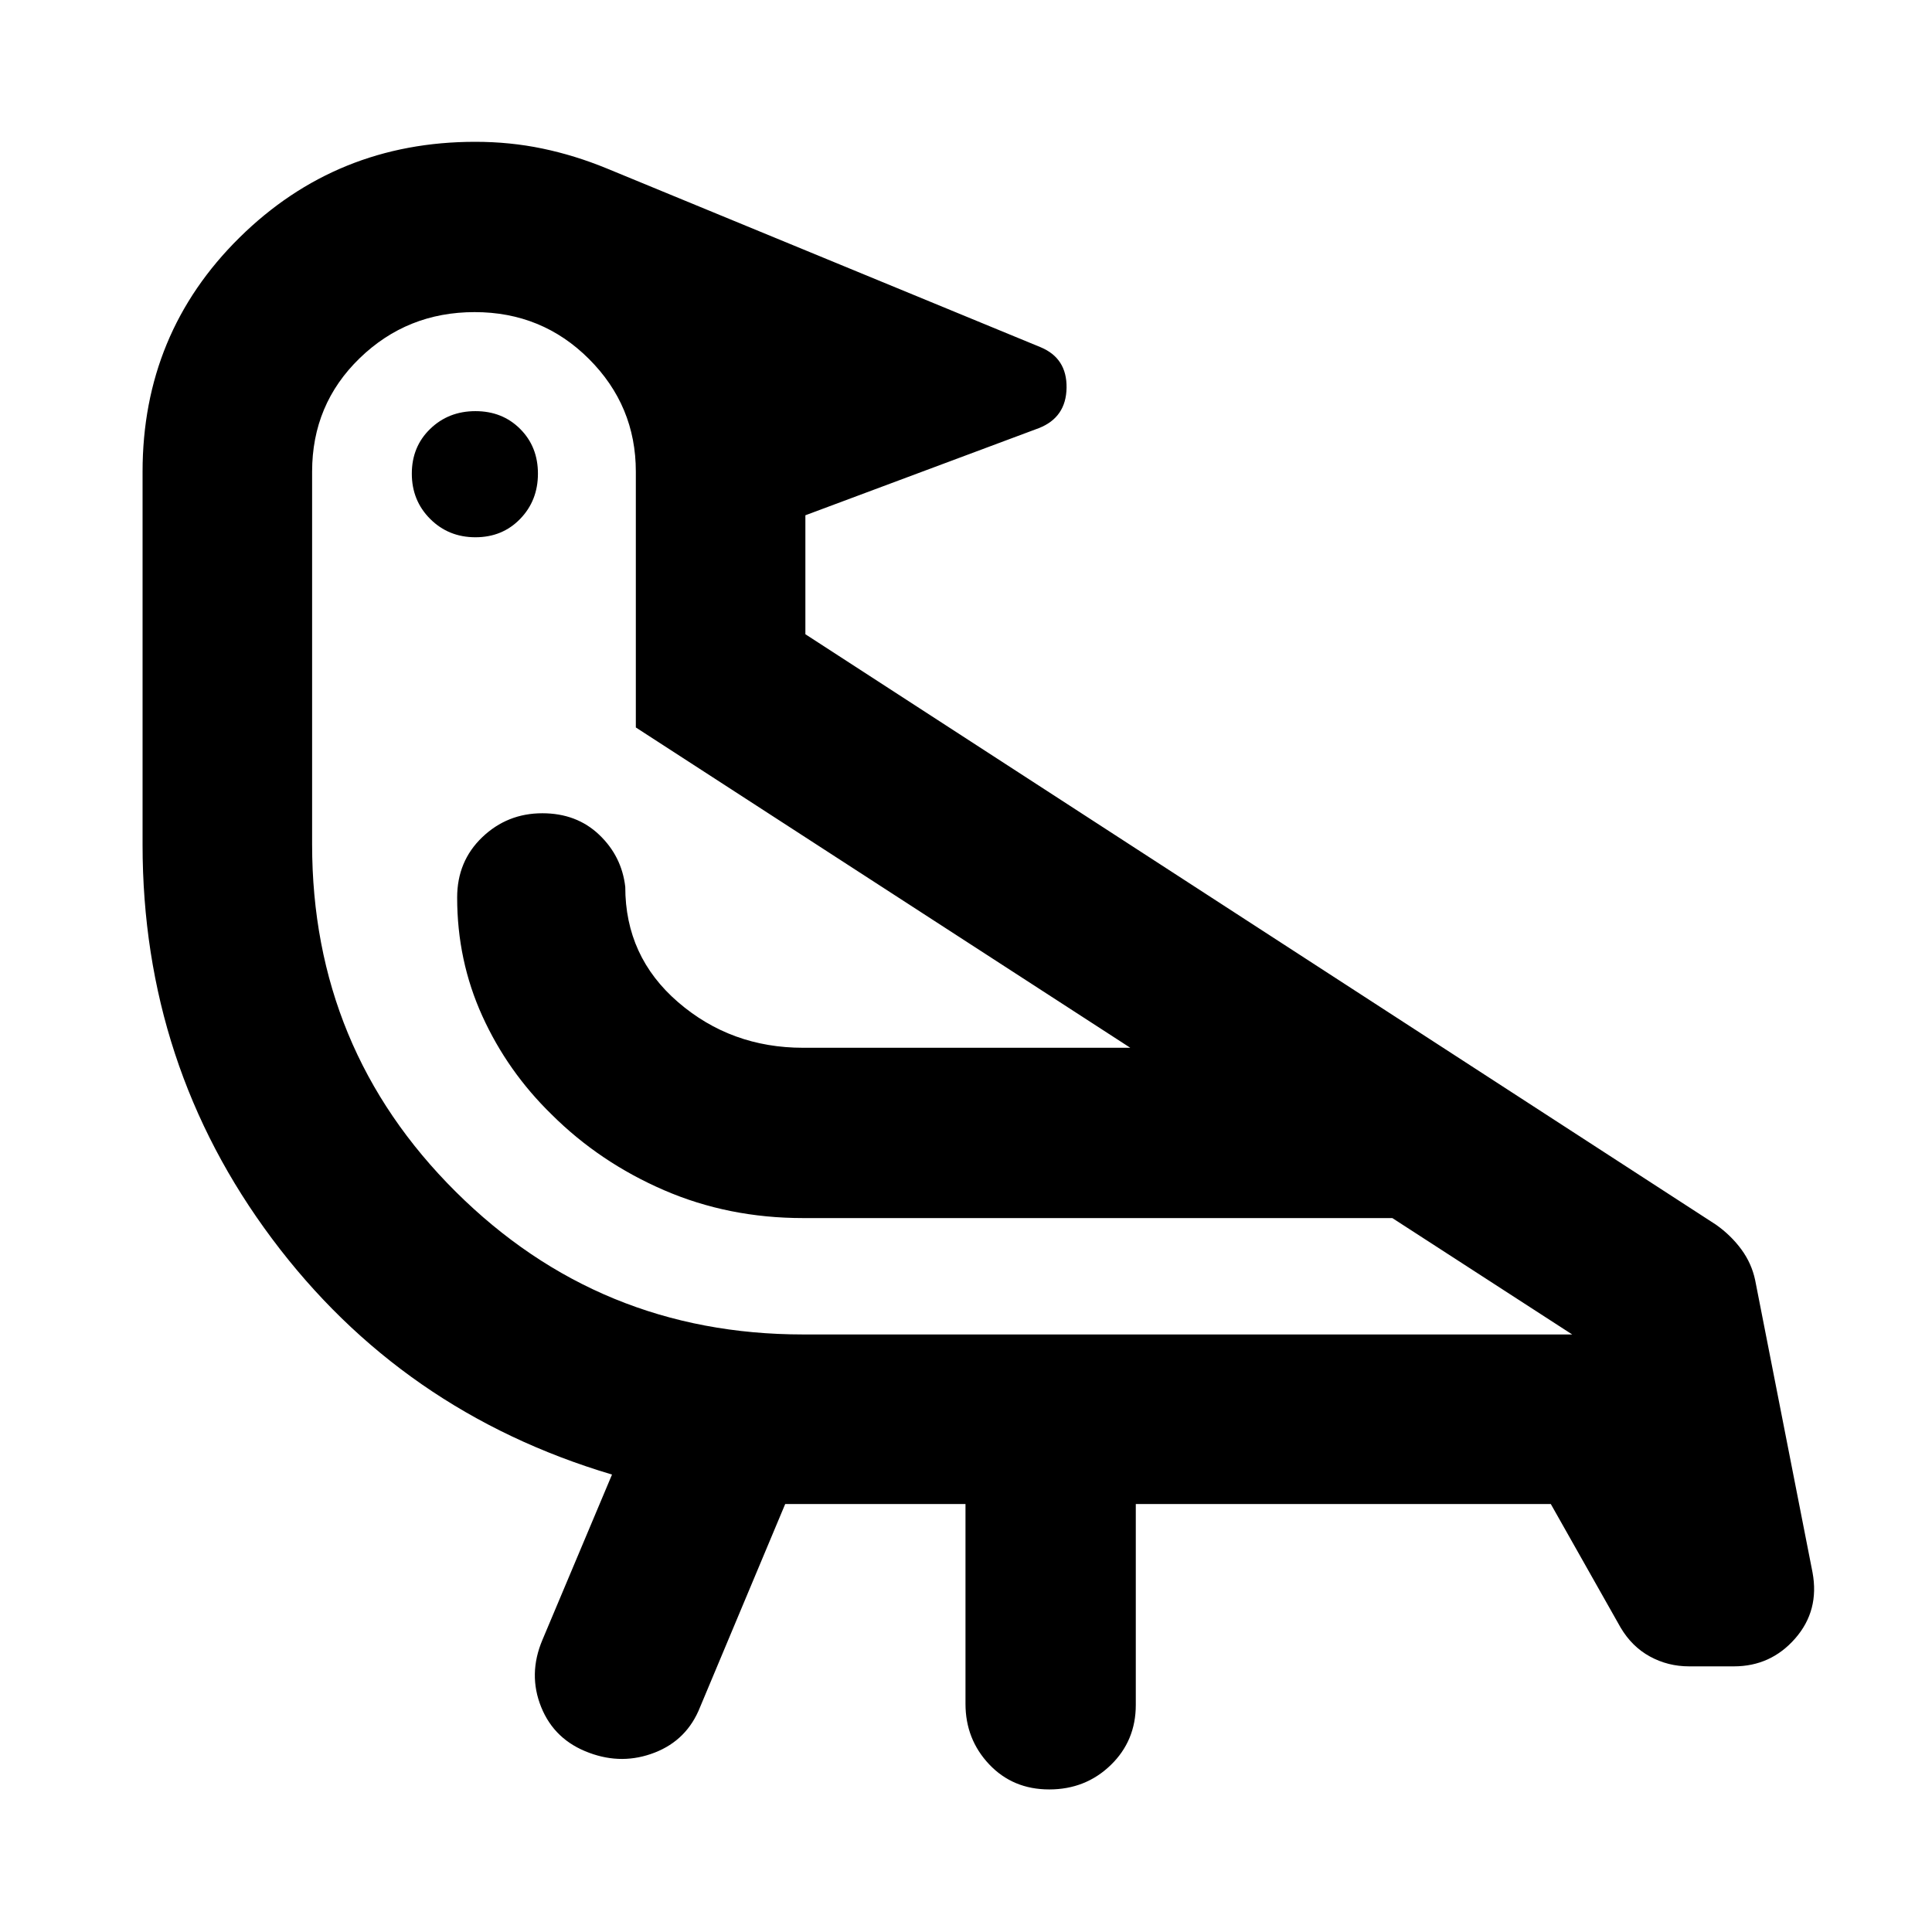<svg xmlns="http://www.w3.org/2000/svg" height="40" viewBox="0 -960 960 960" width="40"><path d="M390.166-212.665 347.87-111.76q-6.449 16.335-22.518 22.602-16.07 6.267-32.57.115-17.254-6.34-23.866-22.707-6.612-16.366.627-33.431l34.565-82.122Q199.46-258.417 135.15-344.52T70.84-540.272v-185.339q0-68.832 48.206-116.379 48.206-47.547 117.084-47.547 17.34 0 33.426 3.358 16.086 3.359 31.828 9.823l215.653 88.87q13.159 5.468 12.931 20.183-.228 14.716-13.765 20.035l-116.014 43.304v59.109l452.523 293.428q7.472 5.311 12.572 12.267 5.099 6.955 6.848 15.27l28.5 145.203q3.522 18.939-8.599 32.814-12.12 13.875-30.497 13.875h-22.234q-10.505 0-19.47-4.901-8.964-4.901-14.593-14.441l-34.651-61.325H564.37v99.818q0 17.864-12.487 29.936-12.486 12.071-30.53 12.071t-29.825-12.453q-11.782-12.453-11.782-30.12v-99.252h-89.58ZM236.247-693.037q-13.383 0-22.5-9.117t-9.117-22.5q0-13.382 9.117-22.216 9.117-8.833 22.5-8.833t22.216 8.833q8.834 8.834 8.834 22.216 0 13.383-8.834 22.5-8.833 9.117-22.216 9.117ZM399.08-354.746Zm0 57.834h382.138l-89.37-57.834H399.08q-37.128 0-69.13-13.859-32.001-13.858-55.885-37.656-21.899-21.355-34.403-48.889-12.503-27.534-12.503-58.865 0-18.042 12.453-29.963t29.879-11.921q17.007 0 28.225 10.663t12.978 25.924q-.02 34.623 26.25 57.283 26.271 22.659 62.136 22.659h162.557L315.942-598.529v-127.138q0-32.689-23.292-55.968-23.291-23.278-56.804-23.278-33.513 0-57.136 22.913-23.623 22.913-23.623 56.333v185.261q0 101.581 71.329 172.538 71.33 70.956 172.664 70.956Z"/></svg>
